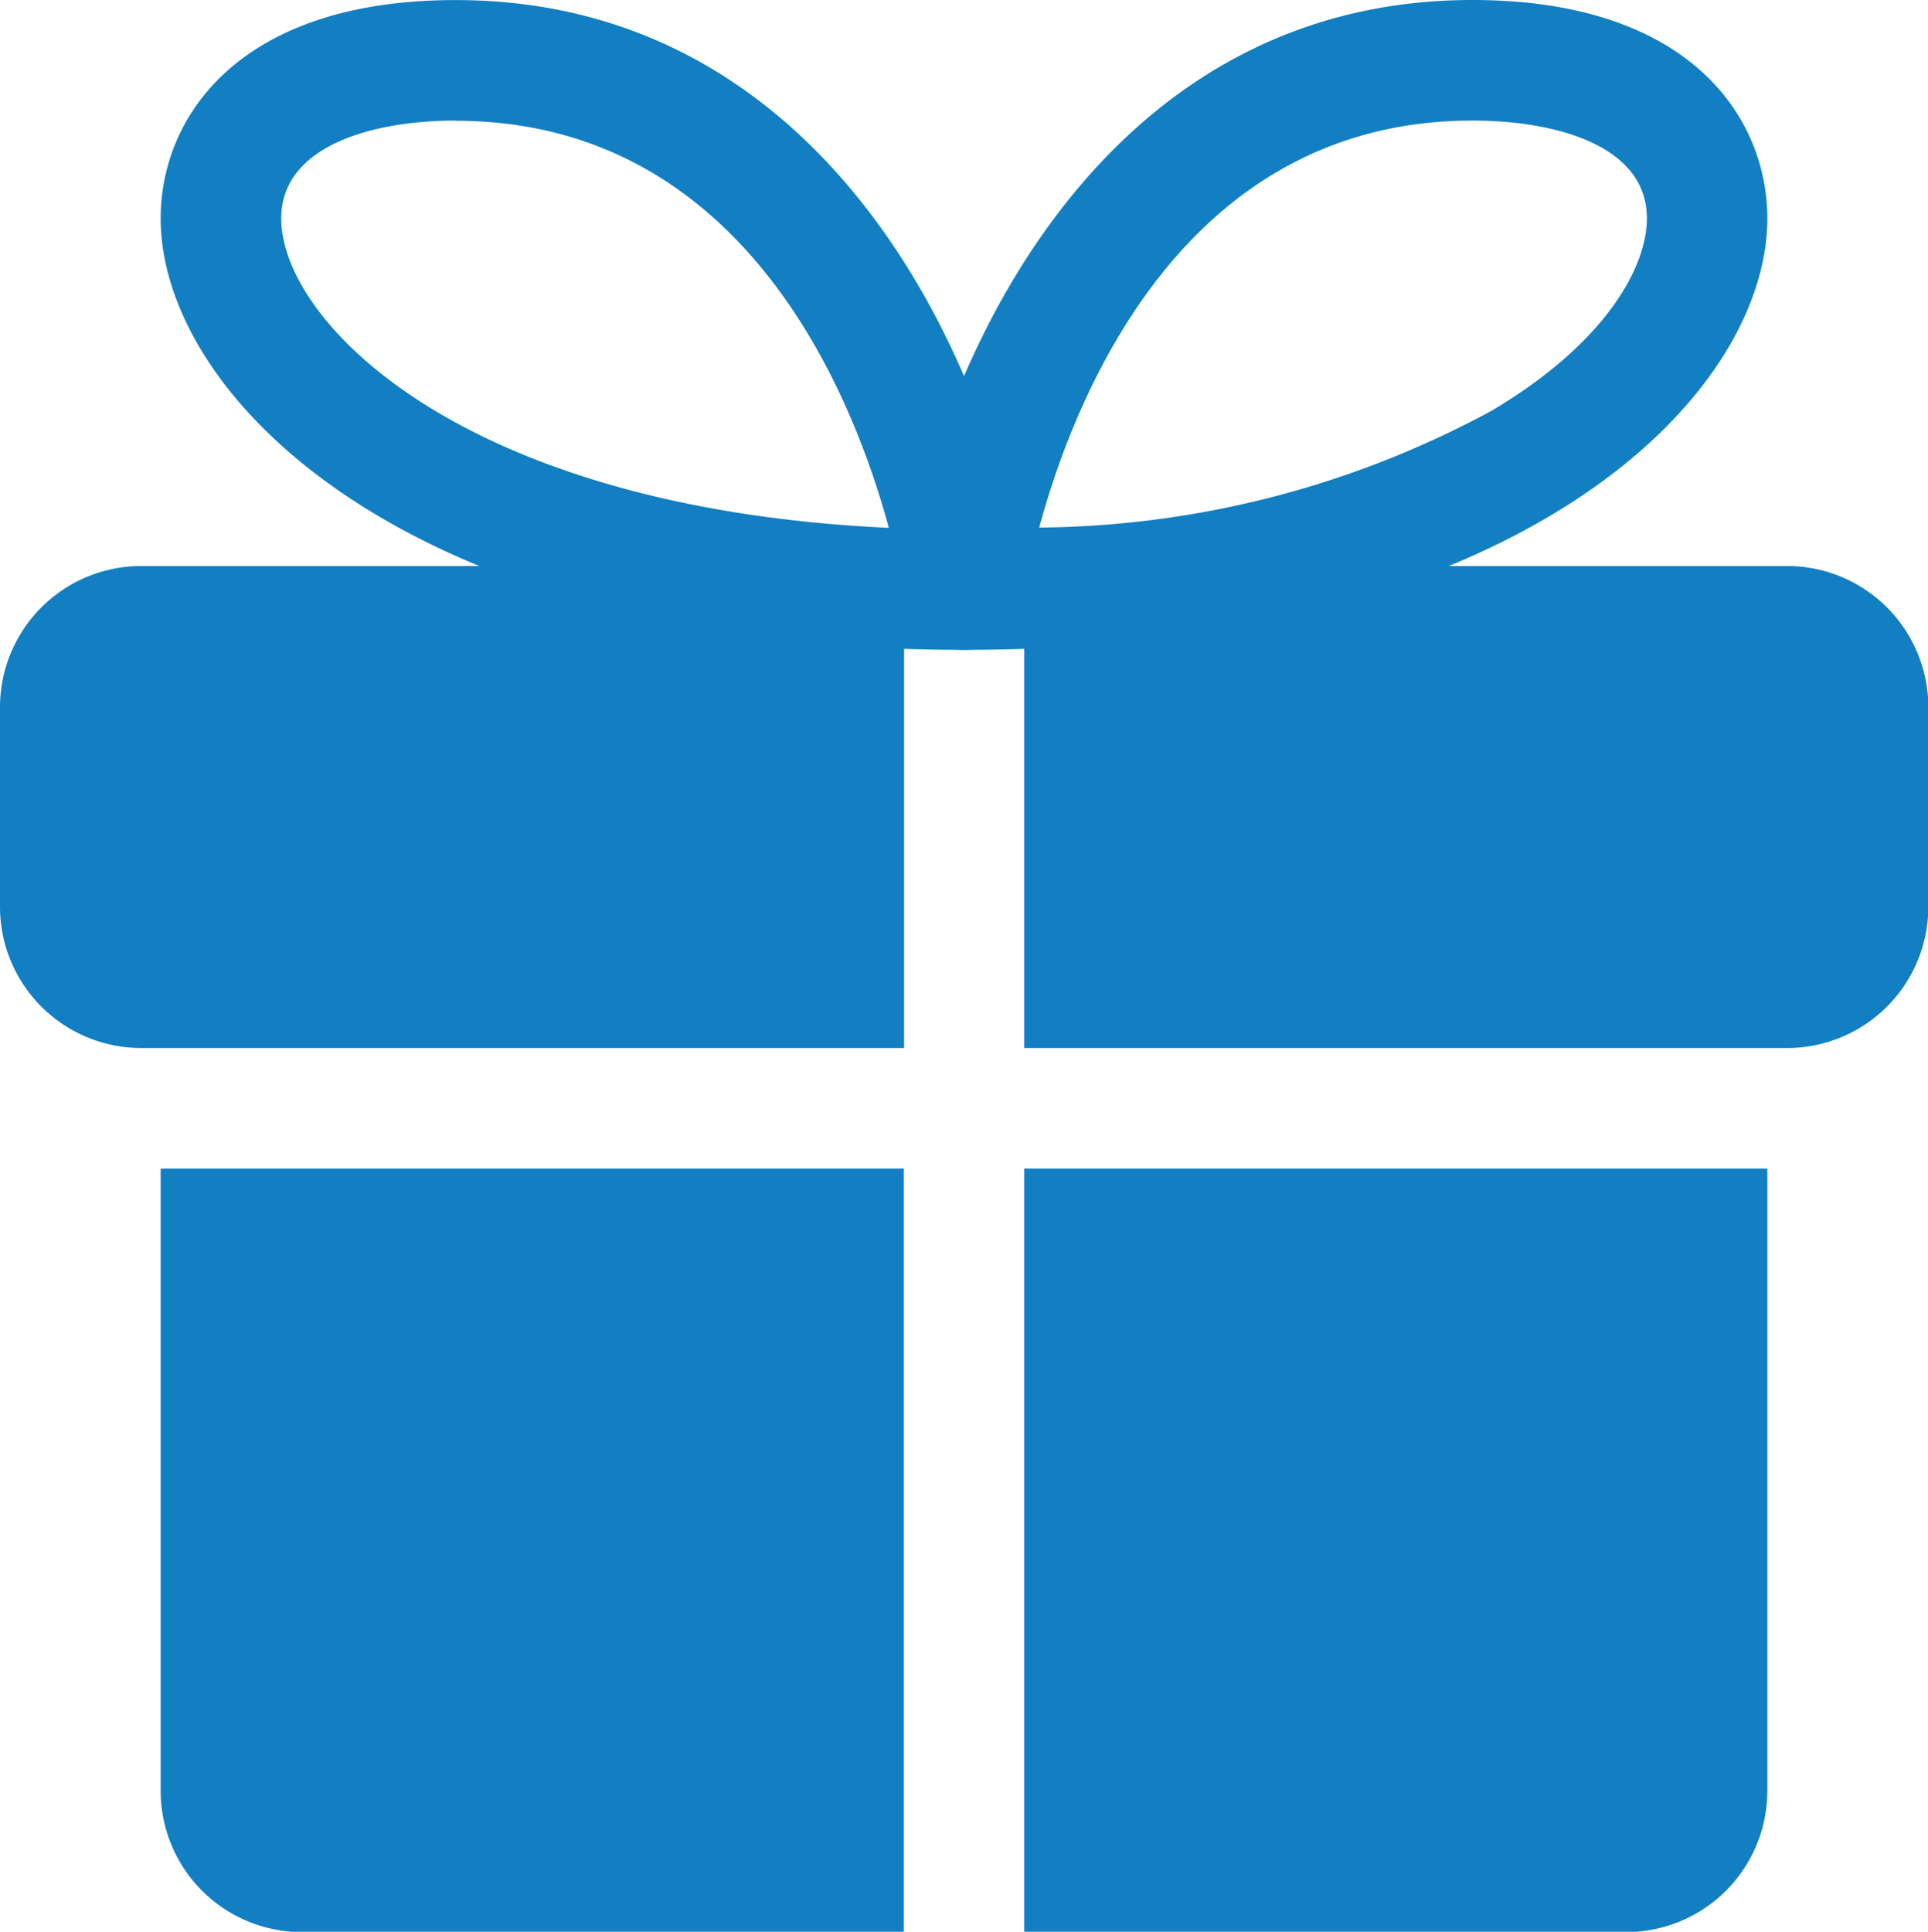 <svg xmlns="http://www.w3.org/2000/svg" width="29.293" height="29.348" viewBox="0 0 29.293 29.348">
  <g id="_002-gift" data-name="002-gift" transform="translate(0 0.045)">
    <g id="Group_2789" data-name="Group 2789" transform="translate(2.441 17.708)">
      <path id="Path_60" data-name="Path 60" d="M2,14.5H13.29V26.1H4.136A2.146,2.146,0,0,1,2,23.959Z" transform="translate(-2 -14.5)" fill="#137fc3"/>
    </g>
    <g id="Group_2790" data-name="Group 2790" transform="translate(15.562 17.708)">
      <path id="Path_61" data-name="Path 61" d="M24.04,14.5v9.459A2.146,2.146,0,0,1,21.9,26.1H12.75V14.5Z" transform="translate(-12.75 -14.5)" fill="#137fc3"/>
    </g>
    <g id="Group_2791" data-name="Group 2791" transform="translate(0 8.554)">
      <path id="Path_62" data-name="Path 62" d="M0,9.136v3.051a2.146,2.146,0,0,0,2.136,2.136h11.6V7H2.136A2.146,2.146,0,0,0,0,9.136Z" transform="translate(0 -7)" fill="#137fc3"/>
    </g>
    <g id="Group_2792" data-name="Group 2792" transform="translate(15.562 8.554)">
      <path id="Path_63" data-name="Path 63" d="M24.345,7H12.75v7.323h11.6a2.146,2.146,0,0,0,2.136-2.136V9.136A2.146,2.146,0,0,0,24.345,7Z" transform="translate(-12.75 -7)" fill="#137fc3"/>
    </g>
    <g id="Group_2793" data-name="Group 2793" transform="translate(13.731 -0.045)">
      <path id="Path_64" data-name="Path 64" d="M12.165,9.828a.917.917,0,0,1-.906-1.05C11.711,5.727,14.1-.045,19.89-.045c3.308,0,4.481,1.788,4.481,3.319,0,2.721-3.787,6.554-12.205,6.554ZM19.89,1.787c-4.372,0-6.032,4.156-6.582,6.183a14.669,14.669,0,0,0,6.877-1.777c1.737-1.031,2.356-2.185,2.356-2.921,0-1.1-1.368-1.485-2.65-1.485Z" transform="translate(-11.25 0.045)" fill="#137fc3"/>
    </g>
    <g id="Group_2794" data-name="Group 2794" transform="translate(2.442 -0.044)">
      <path id="Path_65" data-name="Path 65" d="M14.206,9.828C5.788,9.828,2,5.994,2,3.273,2,1.743,3.175-.044,6.483-.044c5.794,0,8.178,5.772,8.629,8.823a.915.915,0,0,1-.906,1.048ZM6.483,1.787c-1.282,0-2.651.391-2.651,1.487,0,1.559,2.725,4.4,9.231,4.7-.549-2.029-2.209-6.184-6.58-6.184Z" transform="translate(-2.001 0.044)" fill="#137fc3"/>
    </g>
  </g>
</svg>
